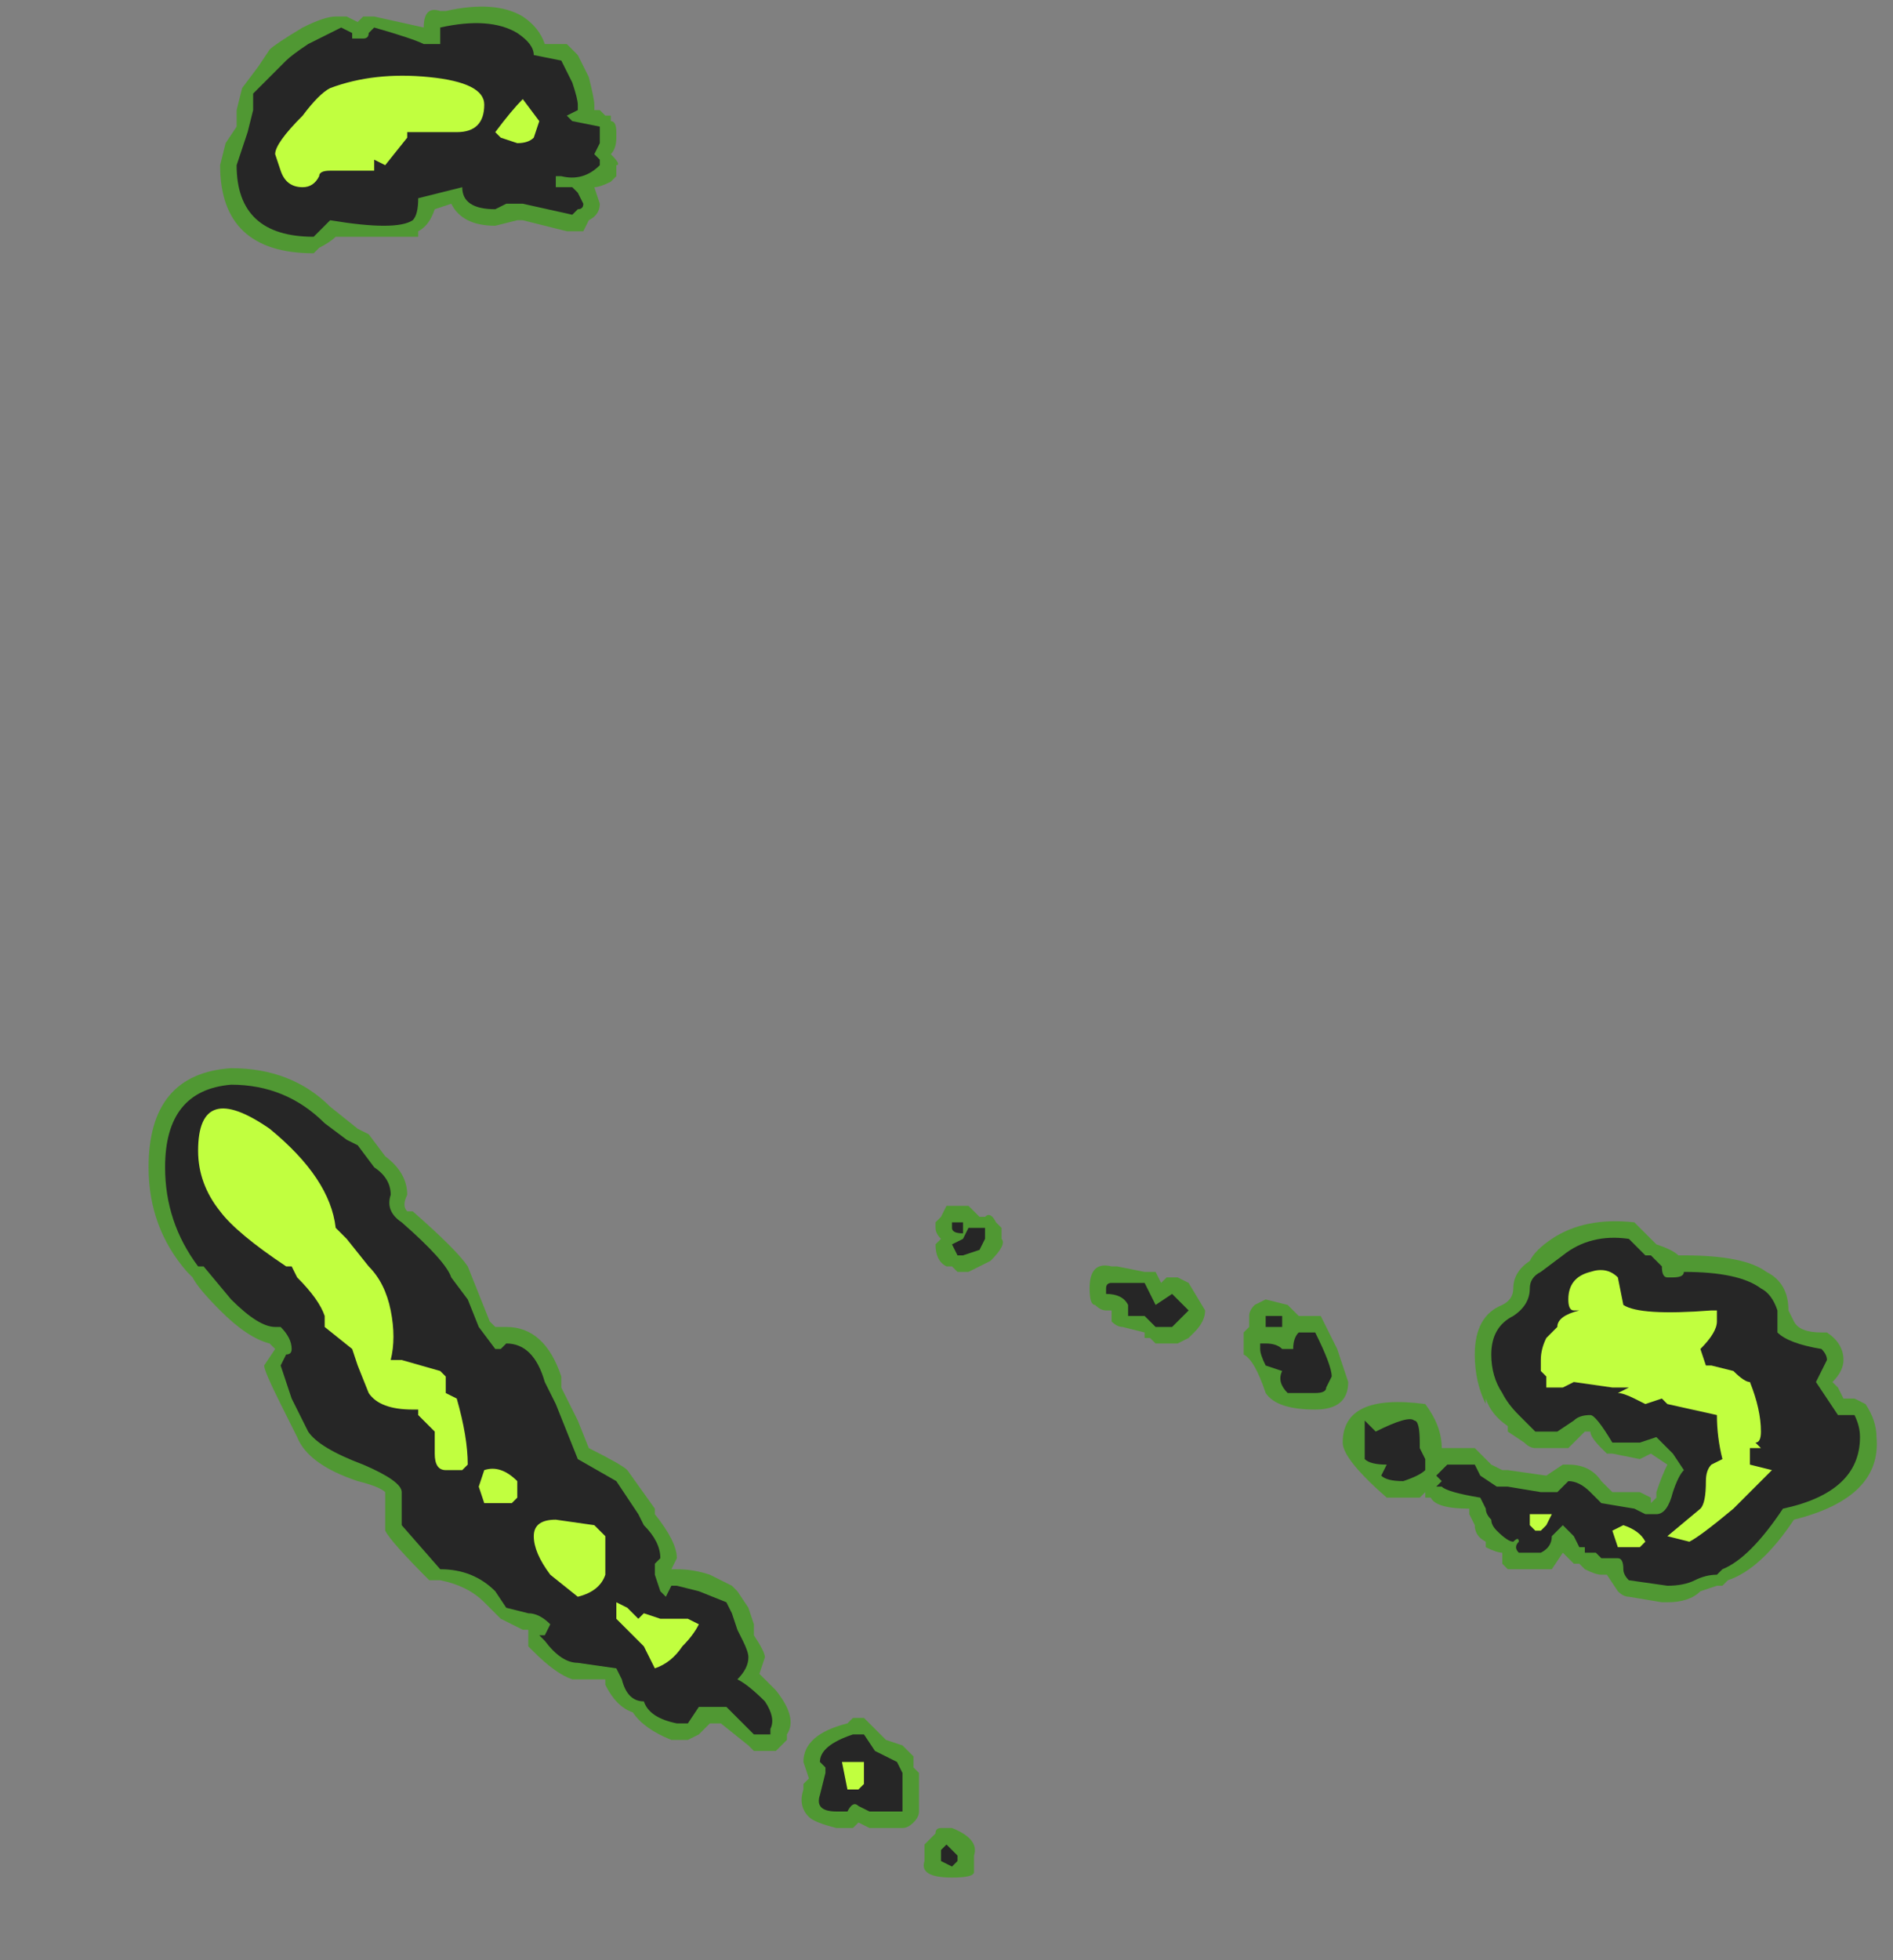 <?xml version="1.0" encoding="UTF-8" standalone="no"?>
<svg xmlns:ffdec="https://www.free-decompiler.com/flash" xmlns:xlink="http://www.w3.org/1999/xlink" ffdec:objectType="frame" height="124.6px" width="120.4px" xmlns="http://www.w3.org/2000/svg">
  <rect width="100%" height="100%" fill="#808080" stroke="none"/>
  <g transform="matrix(1.0, 0.0, 0.0, 1.0, 59.15, 105.35)">
    <use ffdec:characterId="4031" height="17.0" transform="matrix(7.0, 0.0, 0.0, 7.0, -49.7, -105.0)" width="15.7" xlink:href="#shape0"/>
  </g>
  <defs>
    <g id="shape0" transform="matrix(1.0, 0.0, 0.0, 1.0, 7.1, 15.0)">
      <path d="M5.65 -3.8 Q5.95 -4.0 6.4 -3.95 L6.6 -3.75 Q6.75 -3.7 6.8 -3.65 L6.85 -3.65 Q7.4 -3.65 7.6 -3.5 7.8 -3.4 7.8 -3.15 L7.85 -3.05 Q7.9 -2.95 8.1 -2.95 L8.15 -2.95 Q8.3 -2.85 8.3 -2.7 8.3 -2.6 8.2 -2.5 L8.25 -2.45 8.3 -2.35 8.4 -2.35 8.5 -2.3 Q8.6 -2.15 8.6 -2.0 8.65 -1.45 7.85 -1.25 7.55 -0.8 7.25 -0.7 L7.2 -0.65 7.15 -0.65 7.0 -0.6 Q6.9 -0.5 6.7 -0.5 L6.65 -0.5 6.35 -0.55 Q6.3 -0.55 6.25 -0.6 L6.15 -0.75 6.1 -0.75 Q6.05 -0.75 5.95 -0.8 L5.9 -0.85 5.85 -0.85 5.75 -0.95 5.65 -0.8 5.25 -0.8 5.2 -0.85 5.2 -0.95 Q5.15 -0.95 5.05 -1.0 L5.05 -1.05 Q4.95 -1.1 4.95 -1.2 L4.9 -1.3 4.9 -1.35 Q4.6 -1.35 4.55 -1.45 L4.5 -1.45 4.5 -1.5 4.45 -1.45 4.15 -1.45 Q3.75 -1.8 3.75 -1.95 3.75 -2.4 4.5 -2.3 4.65 -2.1 4.65 -1.9 L4.65 -1.9 4.95 -1.9 5.1 -1.75 5.2 -1.7 5.25 -1.7 5.6 -1.65 5.75 -1.75 5.8 -1.75 Q6.0 -1.75 6.1 -1.6 L6.2 -1.5 6.45 -1.5 6.55 -1.45 6.55 -1.4 6.6 -1.45 6.6 -1.5 Q6.65 -1.65 6.7 -1.75 L6.55 -1.85 6.45 -1.8 6.2 -1.85 6.15 -1.85 6.1 -1.9 Q6.0 -2.0 6.0 -2.05 L5.95 -2.05 5.8 -1.9 5.5 -1.9 Q5.45 -1.9 5.4 -1.95 L5.25 -2.05 5.25 -2.1 Q5.1 -2.2 5.05 -2.35 L5.05 -2.3 Q4.95 -2.5 4.95 -2.75 4.95 -3.1 5.2 -3.2 5.3 -3.25 5.3 -3.35 5.3 -3.5 5.45 -3.6 5.5 -3.7 5.65 -3.8 M0.5 -4.0 Q0.55 -4.05 0.6 -3.95 L0.65 -3.9 0.65 -3.8 Q0.7 -3.75 0.55 -3.6 L0.35 -3.5 0.25 -3.5 0.2 -3.55 0.15 -3.55 Q0.05 -3.6 0.05 -3.75 L0.1 -3.8 Q0.05 -3.85 0.05 -3.9 L0.05 -3.95 0.1 -4.0 0.15 -4.1 0.35 -4.1 0.45 -4.0 0.5 -4.0 M2.85 -2.95 L2.9 -3.0 2.9 -3.1 Q2.9 -3.15 2.95 -3.2 L3.05 -3.25 3.25 -3.2 3.35 -3.1 3.55 -3.1 3.7 -2.8 3.8 -2.5 Q3.8 -2.25 3.5 -2.25 3.15 -2.25 3.05 -2.4 2.95 -2.7 2.85 -2.75 L2.85 -2.95 M2.5 -3.15 Q2.5 -3.05 2.4 -2.95 L2.35 -2.9 2.25 -2.85 2.05 -2.85 2.0 -2.9 1.95 -2.9 1.95 -2.95 1.75 -3.0 Q1.7 -3.0 1.65 -3.05 L1.65 -3.15 1.6 -3.15 Q1.55 -3.15 1.5 -3.2 1.45 -3.2 1.45 -3.35 1.45 -3.6 1.65 -3.55 L1.7 -3.55 1.95 -3.5 2.05 -3.5 2.1 -3.4 2.15 -3.45 2.25 -3.45 2.35 -3.4 2.5 -3.15 M0.4 1.8 L0.4 1.95 Q0.4 2.0 0.2 2.0 -0.1 2.0 -0.05 1.85 L-0.05 1.7 0.05 1.6 Q0.05 1.55 0.1 1.55 L0.2 1.55 Q0.45 1.65 0.4 1.8 M-6.0 -14.6 Q-5.95 -14.65 -5.7 -14.8 -5.5 -14.9 -5.4 -14.9 L-5.3 -14.9 -5.2 -14.85 -5.15 -14.9 -5.05 -14.9 -4.6 -14.8 Q-4.6 -15.0 -4.45 -14.95 L-4.4 -14.95 Q-3.95 -15.05 -3.7 -14.9 -3.55 -14.8 -3.5 -14.65 L-3.3 -14.65 -3.2 -14.55 -3.1 -14.35 Q-3.05 -14.15 -3.05 -14.1 L-3.05 -14.05 -3.0 -14.05 -2.95 -14.0 -2.9 -14.0 -2.9 -13.95 Q-2.85 -13.95 -2.85 -13.85 L-2.85 -13.8 Q-2.85 -13.7 -2.9 -13.65 -2.8 -13.55 -2.85 -13.55 L-2.85 -13.45 -2.9 -13.4 Q-3.0 -13.35 -3.05 -13.35 L-3.0 -13.2 Q-3.0 -13.1 -3.1 -13.05 L-3.15 -12.95 -3.3 -12.95 -3.7 -13.05 -3.75 -13.05 -3.95 -13.0 Q-4.25 -13.0 -4.35 -13.2 L-4.5 -13.15 Q-4.55 -13.0 -4.65 -12.95 L-4.65 -12.9 -5.4 -12.9 Q-5.45 -12.85 -5.55 -12.8 L-5.6 -12.75 Q-6.45 -12.75 -6.45 -13.55 L-6.4 -13.75 -6.3 -13.9 -6.3 -14.05 -6.25 -14.25 -6.1 -14.45 -6.0 -14.6 M-6.35 -5.35 Q-5.8 -5.35 -5.45 -5.0 L-5.2 -4.8 -5.1 -4.75 -4.95 -4.55 Q-4.75 -4.4 -4.75 -4.2 -4.8 -4.1 -4.75 -4.05 L-4.7 -4.05 Q-4.3 -3.7 -4.2 -3.55 L-4.0 -3.05 -3.95 -3.0 -3.85 -3.0 Q-3.5 -3.0 -3.35 -2.55 L-3.35 -2.45 -3.2 -2.15 -3.1 -1.9 Q-2.8 -1.75 -2.75 -1.7 L-2.5 -1.35 -2.5 -1.3 Q-2.3 -1.05 -2.3 -0.9 L-2.35 -0.8 -2.3 -0.8 Q-2.15 -0.8 -2.0 -0.75 L-1.8 -0.65 -1.75 -0.6 -1.65 -0.45 -1.6 -0.3 -1.6 -0.2 Q-1.5 -0.05 -1.5 0.0 L-1.55 0.15 -1.4 0.3 Q-1.2 0.55 -1.3 0.7 L-1.3 0.75 -1.4 0.85 -1.6 0.85 -1.65 0.8 -1.9 0.6 -2.0 0.6 -2.1 0.7 -2.2 0.75 -2.35 0.75 Q-2.6 0.65 -2.7 0.5 -2.85 0.45 -2.95 0.25 L-2.95 0.2 -3.25 0.2 Q-3.4 0.15 -3.6 -0.05 L-3.65 -0.1 -3.65 -0.25 -3.7 -0.25 -3.9 -0.35 -4.05 -0.5 Q-4.2 -0.65 -4.45 -0.7 -4.5 -0.7 -4.55 -0.7 -4.9 -1.05 -4.95 -1.15 L-4.95 -1.5 Q-5.0 -1.55 -5.2 -1.6 -5.65 -1.75 -5.75 -2.0 L-5.9 -2.3 Q-6.05 -2.6 -6.05 -2.65 L-5.95 -2.8 -6.0 -2.85 Q-6.2 -2.9 -6.45 -3.15 -6.65 -3.35 -6.7 -3.45 L-6.75 -3.5 Q-7.1 -3.9 -7.1 -4.45 -7.1 -5.3 -6.35 -5.35 M-3.6 -0.25 L-3.6 -0.25 M-0.4 0.75 L-0.25 0.8 -0.15 0.9 -0.15 1.0 -0.1 1.05 -0.1 1.4 Q-0.1 1.45 -0.15 1.5 -0.2 1.55 -0.25 1.55 L-0.55 1.55 -0.65 1.5 -0.7 1.55 -0.85 1.55 Q-1.05 1.5 -1.1 1.45 -1.2 1.35 -1.15 1.2 L-1.15 1.15 -1.1 1.1 -1.15 0.95 Q-1.15 0.7 -0.75 0.6 L-0.7 0.55 -0.6 0.55 -0.4 0.75" fill="#31a800" fill-opacity="0.6" fill-rule="evenodd" stroke="none"/>
      <path d="M0.3 -3.9 L0.3 -3.85 Q0.2 -3.85 0.2 -3.9 L0.2 -3.95 0.3 -3.95 0.3 -3.9 M0.35 -3.9 L0.5 -3.9 0.5 -3.8 0.45 -3.7 0.3 -3.65 0.25 -3.65 0.2 -3.75 0.3 -3.8 0.35 -3.9 M2.2 -3.0 L2.05 -3.0 1.95 -3.1 1.8 -3.1 1.8 -3.2 Q1.75 -3.3 1.6 -3.3 L1.6 -3.35 Q1.6 -3.4 1.65 -3.4 L1.95 -3.4 2.05 -3.2 2.2 -3.3 2.35 -3.15 2.2 -3.0 M5.3 -3.1 Q5.45 -3.2 5.45 -3.35 5.45 -3.45 5.55 -3.5 L5.75 -3.65 Q6.0 -3.85 6.35 -3.8 L6.5 -3.65 6.55 -3.65 6.65 -3.55 Q6.65 -3.45 6.7 -3.45 L6.75 -3.45 Q6.85 -3.45 6.85 -3.5 7.35 -3.5 7.55 -3.35 7.65 -3.3 7.7 -3.15 L7.7 -2.95 Q7.8 -2.85 8.1 -2.8 8.15 -2.75 8.15 -2.7 L8.05 -2.5 8.25 -2.2 8.4 -2.2 Q8.45 -2.1 8.45 -2.0 8.45 -1.5 7.75 -1.35 7.45 -0.9 7.2 -0.8 L7.15 -0.75 Q7.05 -0.75 6.95 -0.7 6.85 -0.65 6.7 -0.65 L6.35 -0.7 Q6.3 -0.75 6.3 -0.8 6.3 -0.9 6.25 -0.9 L6.1 -0.9 6.05 -0.95 5.95 -0.95 5.95 -1.0 5.9 -1.0 5.85 -1.1 5.75 -1.2 Q5.7 -1.15 5.65 -1.1 5.65 -1.0 5.55 -0.95 L5.35 -0.95 Q5.3 -1.0 5.35 -1.05 5.35 -1.1 5.3 -1.05 5.25 -1.05 5.15 -1.15 5.1 -1.2 5.1 -1.25 5.05 -1.3 5.05 -1.35 L5.0 -1.45 Q4.7 -1.5 4.65 -1.55 L4.6 -1.55 4.65 -1.6 4.6 -1.65 4.7 -1.75 4.95 -1.75 5.0 -1.65 5.15 -1.55 5.25 -1.55 5.55 -1.5 5.7 -1.5 5.8 -1.6 Q5.9 -1.6 6.0 -1.5 L6.1 -1.4 6.4 -1.35 6.5 -1.3 6.6 -1.3 Q6.7 -1.3 6.75 -1.5 6.8 -1.65 6.85 -1.7 L6.75 -1.85 6.6 -2.0 6.45 -1.95 6.2 -1.95 Q6.05 -2.2 6.0 -2.2 5.9 -2.2 5.85 -2.15 L5.7 -2.05 5.5 -2.05 5.35 -2.2 Q5.25 -2.3 5.2 -2.4 5.1 -2.55 5.1 -2.75 5.1 -3.0 5.3 -3.1 M4.45 -1.9 L4.5 -1.8 4.5 -1.7 Q4.45 -1.65 4.3 -1.6 4.15 -1.6 4.1 -1.65 L4.15 -1.75 Q4.0 -1.75 3.95 -1.8 L3.95 -2.15 4.05 -2.05 Q4.35 -2.2 4.4 -2.15 4.45 -2.15 4.45 -1.95 L4.45 -1.9 M3.2 -2.8 L3.3 -2.8 Q3.3 -2.9 3.35 -2.95 L3.5 -2.95 Q3.65 -2.65 3.65 -2.55 L3.6 -2.45 Q3.6 -2.4 3.5 -2.4 L3.25 -2.4 Q3.15 -2.5 3.2 -2.6 L3.05 -2.65 Q3.0 -2.75 3.0 -2.8 L3.0 -2.85 3.05 -2.85 Q3.15 -2.85 3.2 -2.8 M3.15 -3.0 L3.05 -3.0 3.05 -3.1 3.2 -3.1 3.2 -3.0 3.15 -3.0 M0.25 1.85 L0.2 1.9 0.1 1.85 0.1 1.75 0.15 1.7 0.25 1.8 0.25 1.85 M-6.0 -14.35 L-5.85 -14.5 Q-5.8 -14.55 -5.65 -14.65 L-5.35 -14.8 -5.25 -14.75 -5.25 -14.7 -5.15 -14.7 Q-5.1 -14.7 -5.1 -14.75 L-5.05 -14.8 Q-4.7 -14.7 -4.6 -14.65 L-4.45 -14.65 -4.45 -14.8 Q-4.0 -14.9 -3.75 -14.75 -3.6 -14.65 -3.6 -14.55 L-3.35 -14.5 -3.25 -14.3 Q-3.2 -14.15 -3.2 -14.1 L-3.2 -14.05 -3.3 -14.0 -3.25 -13.95 -3.0 -13.9 -3.0 -13.75 -3.05 -13.65 -3.0 -13.6 -3.0 -13.55 Q-3.15 -13.4 -3.35 -13.45 L-3.4 -13.45 -3.4 -13.35 -3.25 -13.35 -3.2 -13.3 -3.15 -13.2 Q-3.15 -13.15 -3.2 -13.15 L-3.25 -13.1 -3.7 -13.2 -3.85 -13.2 -3.95 -13.15 Q-4.25 -13.15 -4.25 -13.35 L-4.65 -13.25 Q-4.65 -13.1 -4.7 -13.05 -4.85 -12.95 -5.45 -13.05 L-5.6 -12.9 Q-6.3 -12.9 -6.3 -13.55 L-6.2 -13.85 -6.15 -14.05 -6.15 -14.2 -6.0 -14.35 M-6.35 -5.2 Q-5.85 -5.2 -5.5 -4.85 L-5.3 -4.7 -5.2 -4.65 -5.05 -4.45 Q-4.9 -4.35 -4.9 -4.2 -4.95 -4.05 -4.8 -3.95 -4.4 -3.6 -4.35 -3.45 L-4.2 -3.25 -4.1 -3.0 -3.95 -2.8 -3.9 -2.8 -3.85 -2.85 Q-3.6 -2.85 -3.5 -2.5 L-3.4 -2.3 -3.2 -1.8 -2.85 -1.6 -2.65 -1.3 -2.6 -1.2 Q-2.45 -1.05 -2.45 -0.9 L-2.5 -0.85 -2.5 -0.75 -2.45 -0.6 -2.4 -0.55 -2.35 -0.65 -2.3 -0.65 -2.1 -0.6 -1.85 -0.5 -1.8 -0.4 -1.75 -0.25 -1.7 -0.15 Q-1.65 -0.05 -1.65 0.0 -1.65 0.1 -1.75 0.2 -1.65 0.25 -1.5 0.4 -1.4 0.55 -1.45 0.65 L-1.45 0.7 -1.6 0.7 -1.85 0.45 -2.1 0.45 -2.2 0.6 -2.3 0.6 Q-2.55 0.55 -2.6 0.4 -2.75 0.4 -2.8 0.2 L-2.85 0.1 -3.2 0.05 Q-3.35 0.05 -3.5 -0.15 L-3.55 -0.2 -3.5 -0.2 -3.45 -0.3 Q-3.55 -0.4 -3.65 -0.4 L-3.85 -0.45 -3.95 -0.6 Q-4.15 -0.8 -4.45 -0.8 L-4.8 -1.2 -4.8 -1.5 Q-4.8 -1.6 -5.15 -1.75 -5.55 -1.9 -5.65 -2.05 L-5.8 -2.35 -5.9 -2.65 -5.85 -2.75 Q-5.8 -2.75 -5.8 -2.8 -5.8 -2.9 -5.9 -3.0 L-5.95 -3.0 Q-6.1 -3.0 -6.35 -3.25 L-6.6 -3.55 -6.65 -3.55 Q-6.95 -3.95 -6.95 -4.45 -6.95 -5.15 -6.35 -5.2 M-0.5 0.85 L-0.3 0.95 -0.25 1.05 -0.25 1.4 -0.55 1.4 -0.65 1.35 Q-0.7 1.3 -0.75 1.4 L-0.85 1.4 Q-1.05 1.4 -1.0 1.25 L-0.95 1.05 -0.95 1.0 -1.0 0.95 Q-1.0 0.8 -0.7 0.7 L-0.6 0.7 -0.5 0.85" fill="#262626" fill-rule="evenodd" stroke="none"/>
      <path d="M5.7 -3.0 Q5.7 -3.1 5.9 -3.15 L5.85 -3.15 Q5.8 -3.15 5.8 -3.25 5.8 -3.45 6.0 -3.5 6.15 -3.55 6.25 -3.45 L6.3 -3.2 Q6.45 -3.1 7.1 -3.15 L7.15 -3.15 7.15 -3.05 Q7.15 -2.95 7.0 -2.8 L7.05 -2.65 7.1 -2.65 7.3 -2.6 Q7.4 -2.5 7.45 -2.5 7.55 -2.25 7.55 -2.05 7.55 -1.95 7.5 -1.95 L7.55 -1.9 7.45 -1.9 7.45 -1.75 7.65 -1.7 7.3 -1.35 Q7.0 -1.1 6.9 -1.05 L6.7 -1.1 7.0 -1.35 Q7.05 -1.4 7.05 -1.6 7.05 -1.7 7.1 -1.75 L7.2 -1.8 Q7.15 -2.0 7.15 -2.2 L6.7 -2.3 6.65 -2.35 6.5 -2.3 6.4 -2.35 Q6.3 -2.4 6.25 -2.4 L6.35 -2.45 6.2 -2.45 5.85 -2.5 5.75 -2.45 5.6 -2.45 5.6 -2.55 5.55 -2.6 5.55 -2.7 Q5.55 -2.8 5.6 -2.9 L5.7 -3.0 M5.6 -1.2 L5.55 -1.15 5.5 -1.15 5.45 -1.2 5.45 -1.3 5.65 -1.3 5.6 -1.2 M6.5 -1.05 L6.45 -1.0 6.25 -1.0 6.2 -1.15 6.3 -1.2 Q6.45 -1.15 6.5 -1.05 M-4.55 -14.35 Q-4.05 -14.3 -4.05 -14.1 -4.05 -13.85 -4.3 -13.85 L-4.75 -13.85 -4.75 -13.8 -4.95 -13.55 -5.05 -13.6 -5.05 -13.5 -5.45 -13.5 Q-5.55 -13.5 -5.55 -13.45 -5.6 -13.35 -5.7 -13.35 -5.85 -13.35 -5.9 -13.5 L-5.95 -13.65 Q-5.95 -13.75 -5.7 -14.0 -5.55 -14.2 -5.45 -14.25 -5.05 -14.4 -4.55 -14.35 M-3.55 -13.95 L-3.6 -13.8 Q-3.65 -13.75 -3.75 -13.75 L-3.9 -13.8 -3.95 -13.85 Q-3.8 -14.05 -3.7 -14.15 L-3.55 -13.95 M-6.45 -4.05 Q-6.65 -4.3 -6.65 -4.6 -6.65 -5.25 -6.0 -4.8 -5.45 -4.35 -5.4 -3.9 L-5.3 -3.8 -5.1 -3.55 Q-4.95 -3.4 -4.9 -3.15 -4.85 -2.9 -4.9 -2.7 L-4.8 -2.7 -4.45 -2.6 -4.4 -2.55 -4.4 -2.4 -4.3 -2.35 Q-4.2 -2.0 -4.2 -1.75 L-4.25 -1.7 -4.4 -1.7 Q-4.5 -1.7 -4.5 -1.85 -4.5 -2.0 -4.5 -2.05 L-4.65 -2.2 -4.65 -2.25 -4.7 -2.25 Q-5.0 -2.25 -5.1 -2.4 L-5.2 -2.65 -5.25 -2.8 -5.5 -3.0 -5.5 -3.1 Q-5.55 -3.25 -5.75 -3.45 L-5.8 -3.55 -5.85 -3.55 Q-6.3 -3.85 -6.45 -4.05 M-3.05 -1.2 L-2.95 -1.1 -2.95 -0.75 Q-3.0 -0.6 -3.2 -0.55 L-3.45 -0.75 Q-3.6 -0.95 -3.6 -1.1 -3.6 -1.25 -3.4 -1.25 L-3.05 -1.2 M-3.75 -1.6 L-3.75 -1.45 -3.8 -1.4 -4.05 -1.4 -4.1 -1.55 -4.05 -1.7 Q-3.9 -1.75 -3.75 -1.6 M-2.75 -0.45 L-2.65 -0.35 -2.6 -0.4 -2.45 -0.35 -2.2 -0.35 -2.1 -0.3 Q-2.15 -0.2 -2.25 -0.1 -2.35 0.05 -2.5 0.1 L-2.6 -0.1 -2.85 -0.35 -2.85 -0.5 -2.75 -0.45 M-0.6 1.15 L-0.65 1.2 -0.75 1.2 -0.8 0.95 -0.6 0.95 -0.6 1.15" fill="#c1ff3f" fill-rule="evenodd" stroke="none"/>
    </g>
  </defs>
</svg>
